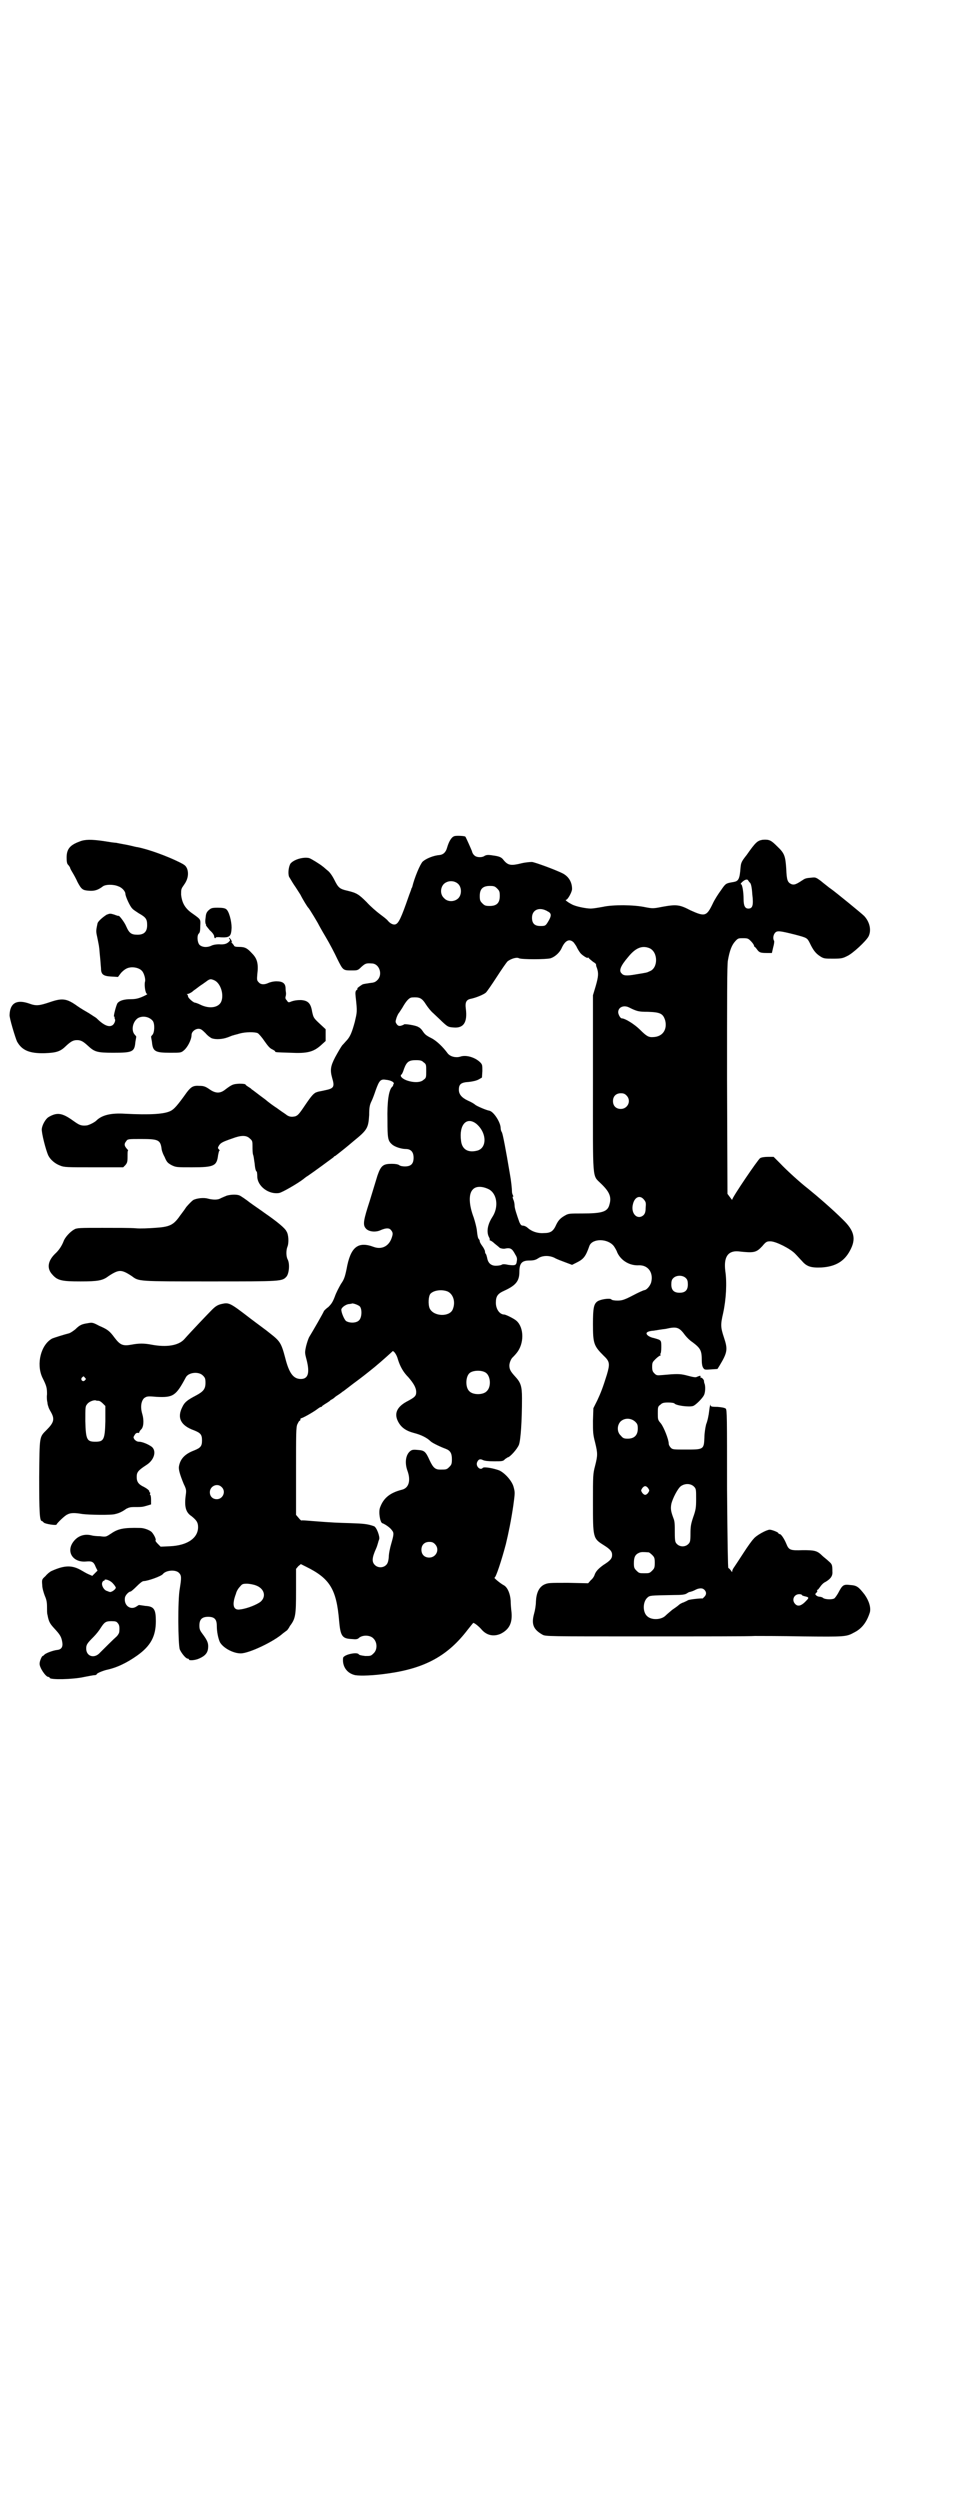 <?xml version="1.0" standalone="no"?>
<!DOCTYPE svg PUBLIC "-//W3C//DTD SVG 20010904//EN"
 "http://www.w3.org/TR/2001/REC-SVG-20010904/DTD/svg10.dtd">
<svg version="1.0" xmlns="http://www.w3.org/2000/svg"
 width="1106pt" height="2870pt" viewBox="0 0 1106 2870"
 preserveAspectRatio="xMidYMid meet">
<g transform="translate(0,2870) scale(0.5,-0.5)"
fill="#000000" stroke="none">
<path d="M1043 3820 c-6 -2 -12 -12 -16 -26 -3 -11 -9 -16 -17 -17 -14 -1 -31
-8 -39 -15 -6 -6 -19 -37 -24 -58 0 -1 -1 -2 -2 -4 0 -2 -4 -11 -7 -20 -16
-46 -22 -59 -29 -62 -5 -2 -12 1 -18 8 -2 3 -10 9 -18 15 -8 6 -22 18 -31 28
-18 18 -23 21 -44 26 -18 4 -21 7 -30 25 -5 10 -11 18 -15 21 -4 3 -9 8 -12
10 -6 5 -27 18 -31 19 -13 3 -35 -3 -43 -13 -4 -7 -6 -22 -3 -30 2 -3 7 -12
11 -18 5 -7 11 -17 15 -23 6 -12 16 -28 18 -30 2 -1 24 -38 24 -39 0 0 7 -13
16 -28 9 -15 21 -38 27 -51 13 -26 13 -26 33 -26 13 0 14 0 22 8 9 8 11 9 24
8 17 0 26 -25 13 -38 -5 -5 -8 -6 -18 -7 -6 -1 -14 -2 -16 -3 -4 -2 -15 -10
-12 -10 1 0 0 -2 -2 -3 -3 -3 -3 -6 -2 -16 4 -35 3 -35 -2 -57 -6 -22 -10 -33
-18 -42 -3 -3 -7 -8 -11 -12 -3 -4 -10 -16 -16 -27 -11 -21 -12 -30 -7 -48 6
-20 4 -24 -16 -28 -8 -2 -16 -3 -18 -4 -8 -2 -13 -8 -28 -30 -14 -21 -17 -24
-23 -26 -9 -2 -15 -1 -22 5 -3 2 -12 8 -20 14 -8 5 -20 14 -27 20 -7 5 -16 12
-20 15 -4 3 -9 7 -11 8 -1 2 -5 4 -8 6 -3 2 -6 4 -6 5 0 1 -5 2 -14 2 -14 -1
-16 -1 -32 -13 -12 -10 -23 -10 -38 1 -9 6 -13 7 -22 7 -14 1 -19 -2 -29 -15
-22 -31 -29 -38 -36 -42 -14 -8 -48 -10 -106 -7 -32 2 -53 -3 -66 -16 -4 -4
-18 -11 -23 -11 -12 -1 -16 1 -30 11 -25 18 -37 20 -57 8 -6 -4 -14 -17 -15
-27 -1 -8 9 -48 15 -61 5 -10 16 -19 27 -23 9 -4 16 -4 77 -4 l68 0 5 5 c4 5
5 7 5 19 0 8 0 14 1 14 1 0 0 2 -3 5 -6 7 -6 11 -1 17 3 5 5 5 34 5 39 0 44
-2 47 -21 0 -4 3 -13 7 -20 5 -12 7 -14 16 -19 10 -5 12 -5 47 -5 51 0 57 3
60 28 1 5 2 10 3 10 1 0 1 1 -1 3 -3 3 -3 4 0 9 4 6 7 8 30 16 21 8 33 8 41 0
6 -5 6 -7 6 -18 0 -7 0 -17 2 -21 1 -4 2 -13 3 -19 1 -12 3 -18 5 -18 0 0 1
-5 1 -11 0 -22 26 -42 50 -38 7 1 43 22 56 32 1 1 6 5 11 8 12 8 54 39 58 42
1 2 3 3 4 3 0 0 4 3 9 7 4 3 19 15 33 27 32 26 34 30 36 60 0 16 1 23 5 31 3
6 7 17 10 26 8 22 11 26 23 24 12 -1 21 -6 18 -10 -1 -2 -2 -3 -1 -3 1 0 -1
-2 -3 -4 -7 -8 -11 -33 -10 -76 0 -41 1 -47 10 -55 6 -6 22 -11 32 -11 12 0
18 -7 18 -20 0 -14 -6 -20 -20 -20 -5 0 -11 1 -13 3 -3 2 -9 3 -17 3 -20 0
-25 -4 -33 -27 -3 -10 -11 -36 -18 -59 -14 -43 -16 -54 -9 -62 6 -8 23 -10 35
-4 12 5 19 5 23 0 5 -6 5 -9 1 -20 -7 -18 -23 -25 -40 -19 -37 14 -54 0 -63
-51 -4 -19 -6 -24 -13 -34 -4 -7 -11 -20 -14 -29 -5 -13 -8 -17 -15 -24 -6 -4
-10 -9 -10 -9 0 -2 -26 -47 -34 -60 -2 -4 -5 -13 -7 -21 -3 -14 -3 -15 1 -30
8 -31 4 -45 -13 -45 -17 0 -27 13 -36 49 -9 34 -12 38 -35 56 -7 6 -28 21 -45
34 -48 37 -49 37 -67 33 -8 -2 -13 -5 -21 -13 -9 -9 -50 -52 -64 -68 -13 -14
-40 -19 -76 -12 -16 3 -28 3 -44 0 -21 -4 -27 -1 -40 16 -11 15 -16 19 -35 27
-15 8 -16 8 -27 6 -13 -2 -18 -4 -28 -14 -5 -4 -11 -8 -14 -9 -12 -3 -34 -10
-39 -12 -26 -14 -37 -58 -23 -89 10 -20 11 -24 11 -39 -1 -8 0 -16 1 -19 0 -3
1 -7 2 -9 0 -2 3 -8 6 -13 9 -16 7 -24 -10 -41 -17 -17 -16 -13 -17 -108 0
-80 1 -101 6 -101 1 0 3 -2 5 -4 4 -3 29 -7 29 -4 0 2 19 21 25 23 7 4 17 4
34 1 15 -2 68 -3 76 0 9 2 17 6 25 12 6 3 10 4 17 4 18 0 20 0 30 3 l10 3 0
11 c0 6 -1 11 -2 11 -1 0 -1 1 0 3 0 2 0 3 -1 3 -2 0 -2 1 -1 1 1 2 -3 6 -12
11 -13 6 -17 12 -17 23 0 11 3 15 23 28 17 11 23 31 12 41 -8 6 -22 12 -30 12
-4 0 -7 2 -10 5 -3 5 -3 5 0 10 3 5 5 6 10 5 0 0 1 1 1 2 0 1 2 4 4 6 6 5 7
21 3 35 -5 16 -3 30 4 37 6 4 7 5 28 3 39 -2 45 2 68 45 6 11 29 14 39 4 5 -5
6 -7 6 -17 0 -14 -5 -20 -22 -29 -19 -10 -26 -15 -31 -26 -13 -25 -4 -43 27
-54 15 -6 18 -10 18 -23 0 -13 -3 -17 -18 -23 -21 -8 -32 -19 -35 -37 -1 -7 2
-18 11 -40 6 -12 6 -15 5 -23 -4 -28 -1 -42 13 -51 11 -9 15 -14 15 -25 0 -25
-24 -42 -64 -44 l-22 -1 -6 6 c-4 4 -6 7 -6 8 3 2 -4 15 -9 20 -6 5 -18 9 -26
9 -39 1 -51 -2 -67 -13 -11 -7 -11 -8 -25 -6 -8 0 -17 1 -20 2 -16 4 -31 -1
-41 -14 -18 -23 -2 -49 29 -46 13 1 17 0 22 -13 l4 -8 -6 -6 -6 -6 -7 3 c-5 2
-12 6 -17 9 -22 13 -39 13 -70 -1 -4 -2 -10 -7 -14 -12 -8 -7 -8 -8 -7 -20 0
-7 3 -17 6 -25 4 -9 5 -15 5 -26 0 -7 0 -15 1 -17 3 -17 6 -21 16 -32 13 -14
16 -19 18 -31 2 -11 -2 -17 -11 -18 -10 -1 -25 -7 -29 -10 -2 -2 -4 -4 -5 -4
-2 0 -7 -12 -7 -17 -1 -9 14 -31 20 -31 2 0 3 -1 3 -2 0 -5 54 -4 80 2 10 2
21 4 23 4 3 0 5 1 5 2 0 2 11 7 22 10 24 5 47 16 71 33 31 22 43 44 43 79 0
27 -4 34 -24 35 -7 1 -13 2 -14 2 0 1 -3 -1 -6 -3 -14 -10 -30 2 -27 20 1 6 9
14 13 14 1 0 7 5 14 12 7 7 13 12 16 12 9 0 40 11 44 16 7 9 29 11 37 3 6 -6
6 -11 2 -36 -5 -26 -4 -129 0 -140 4 -9 14 -21 18 -21 2 0 3 -1 3 -2 0 -3 14
-2 23 2 14 6 20 13 21 24 1 11 -1 17 -13 33 -6 8 -7 11 -7 19 0 14 6 20 20 20
15 0 20 -6 20 -21 0 -13 3 -28 7 -37 7 -13 30 -26 48 -26 19 0 76 27 97 46 4
3 8 6 8 6 1 0 5 5 8 11 13 17 14 25 14 81 l0 50 5 6 6 5 12 -6 c55 -27 70 -52
76 -125 3 -34 7 -40 28 -41 11 -1 14 -1 18 3 9 7 26 6 33 -2 9 -9 9 -26 0 -34
-6 -6 -7 -6 -19 -6 -8 1 -14 2 -15 4 -4 6 -36 -1 -36 -9 -2 -19 9 -35 28 -39
12 -2 42 -1 76 4 85 12 137 41 182 100 7 9 13 16 13 16 3 0 13 -8 19 -15 12
-14 28 -17 44 -10 20 10 27 25 25 49 -1 8 -2 20 -2 27 -1 16 -7 30 -15 35 -8
4 -25 18 -22 18 3 0 16 39 26 77 6 25 12 54 17 88 4 29 4 31 1 42 -3 14 -20
33 -33 39 -13 5 -35 9 -38 6 -6 -7 -17 4 -13 13 3 7 7 8 13 5 4 -2 12 -3 26
-3 18 0 21 0 25 5 3 2 6 4 6 4 5 0 22 19 26 29 4 11 7 54 7 107 0 28 -3 36
-16 50 -10 11 -13 16 -13 25 0 6 4 16 8 19 1 1 5 5 9 10 17 21 17 57 0 73 -5
5 -25 15 -29 15 -10 0 -19 12 -19 27 0 15 4 21 20 28 26 12 34 22 34 43 0 20
6 26 23 26 9 0 14 1 20 5 10 7 26 7 38 1 5 -3 16 -7 24 -10 l16 -6 10 5 c16 8
21 13 30 39 7 17 42 17 56 -1 2 -3 6 -9 8 -15 9 -19 29 -30 49 -29 21 1 34
-16 29 -38 -2 -9 -11 -19 -16 -19 -1 0 -13 -5 -26 -12 -21 -11 -26 -12 -36
-12 -7 0 -13 1 -14 3 -4 3 -25 0 -32 -5 -8 -6 -10 -15 -10 -52 0 -45 2 -50 25
-73 14 -13 14 -19 7 -43 -9 -29 -14 -42 -22 -59 l-9 -18 -1 -29 c0 -26 0 -31
5 -50 6 -25 6 -29 0 -53 -5 -19 -5 -22 -5 -85 0 -80 0 -82 24 -97 16 -10 20
-15 20 -23 0 -8 -4 -13 -20 -23 -11 -8 -17 -14 -20 -22 -1 -4 -5 -10 -9 -13
l-6 -7 -46 1 c-44 0 -46 0 -55 -4 -12 -6 -18 -19 -19 -39 0 -8 -2 -20 -4 -27
-7 -25 -2 -37 19 -49 7 -4 11 -4 238 -4 127 0 240 0 250 1 10 0 60 0 110 -1
97 -1 100 -1 118 9 18 9 29 24 36 46 3 11 -2 27 -12 41 -14 18 -18 21 -33 22
-16 2 -18 0 -28 -19 -3 -5 -7 -11 -9 -12 -6 -3 -21 -2 -25 1 -2 2 -6 3 -8 3
-2 0 -6 1 -8 3 -3 3 -3 3 0 6 2 2 3 4 2 5 -1 1 0 2 1 2 1 0 3 3 6 7 2 3 7 9
12 11 12 7 17 14 16 24 0 16 -1 17 -9 24 -4 4 -11 9 -14 12 -12 12 -18 13 -45
13 -29 -1 -32 0 -38 15 -5 12 -12 22 -15 22 -2 0 -3 1 -3 2 0 2 -15 8 -20 8
-7 0 -31 -13 -37 -21 -4 -4 -14 -18 -23 -32 -9 -14 -19 -29 -21 -32 -3 -4 -5
-8 -5 -10 0 -3 0 -3 -3 1 -2 3 -5 6 -6 6 -1 1 -2 58 -3 182 0 165 0 181 -3
184 -3 2 -8 3 -19 4 -15 0 -16 1 -16 5 0 2 -2 -4 -3 -14 -1 -10 -4 -24 -7 -31
-2 -8 -4 -21 -4 -30 -1 -28 -2 -28 -42 -28 -29 0 -31 0 -35 4 -3 3 -5 7 -5 10
0 9 -11 37 -18 46 -7 8 -7 9 -7 23 0 14 0 16 6 20 4 4 7 5 18 5 7 0 13 -1 14
-2 3 -5 34 -9 43 -6 6 2 22 18 25 25 3 5 4 21 1 27 -1 3 -1 6 -1 6 0 2 -5 8
-7 7 -1 -1 -1 0 -1 2 1 3 -1 3 -8 0 -3 -2 -8 -1 -27 4 -13 3 -21 3 -53 0 -12
-1 -13 -1 -18 4 -4 4 -5 7 -5 15 0 10 1 11 8 18 5 5 10 8 11 8 1 0 1 1 0 2 -1
1 -1 2 0 2 1 0 2 7 2 15 0 17 0 16 -17 21 -6 1 -12 4 -14 6 -7 6 -1 10 14 11
6 1 18 3 27 4 26 6 31 4 45 -15 4 -5 11 -12 16 -15 20 -15 22 -20 22 -44 0 -5
1 -12 3 -15 3 -5 4 -5 18 -4 l15 1 5 8 c18 30 19 37 10 64 -8 24 -8 30 -2 56
7 32 9 70 5 97 -4 32 6 47 30 45 36 -4 41 -3 55 12 9 11 11 11 19 11 12 0 46
-17 57 -29 4 -4 11 -12 15 -16 11 -13 21 -16 45 -15 32 2 52 14 65 38 15 27
11 46 -16 72 -23 23 -59 54 -80 71 -17 13 -50 43 -64 58 l-15 15 -13 0 c-7 0
-15 -1 -18 -3 -5 -3 -64 -90 -64 -95 0 -2 -2 1 -5 5 l-6 8 -1 262 c0 185 0
266 2 274 4 23 9 35 16 43 7 8 8 8 19 8 11 0 12 -1 18 -7 4 -4 7 -9 7 -10 0
-2 1 -3 2 -3 0 0 3 -3 5 -6 5 -7 8 -8 23 -8 l11 0 3 13 c2 7 3 14 2 15 -3 5
-2 13 2 18 5 6 11 5 47 -4 26 -7 27 -7 33 -19 8 -17 14 -24 23 -30 9 -6 11 -6
31 -6 19 0 22 1 32 6 13 6 43 34 49 45 7 14 3 33 -10 47 -6 6 -66 55 -76 62
-3 2 -7 5 -8 6 -1 1 -8 6 -15 12 -12 9 -13 9 -22 8 -13 -1 -15 -2 -21 -6 -15
-10 -19 -11 -25 -9 -9 4 -11 9 -12 35 -2 30 -4 36 -21 52 -14 14 -18 16 -33
15 -12 -2 -16 -5 -37 -35 -12 -15 -13 -18 -14 -29 -2 -27 -5 -31 -16 -33 -18
-3 -18 -3 -29 -19 -6 -8 -15 -22 -19 -31 -14 -29 -18 -30 -51 -15 -25 13 -32
14 -65 8 -20 -4 -22 -4 -38 -1 -27 6 -76 6 -98 1 -11 -2 -23 -4 -28 -4 -11 0
-36 5 -44 10 -8 4 -16 10 -13 10 4 0 14 18 14 25 0 16 -8 29 -22 36 -16 8 -62
25 -70 26 -5 0 -16 -1 -24 -3 -24 -6 -31 -5 -41 7 -5 7 -10 9 -25 11 -12 2
-15 1 -19 -1 -5 -4 -17 -4 -22 0 -3 2 -6 6 -7 11 -2 5 -13 30 -15 33 -1 2 -23
3 -26 1z m680 -107 c2 -2 4 -10 5 -26 3 -25 1 -33 -9 -33 -8 0 -11 7 -11 22 0
16 -3 34 -6 34 -3 0 5 8 10 10 4 1 5 1 7 -2 1 -2 3 -4 4 -5z m-671 -2 c9 -8 9
-26 0 -34 -9 -8 -24 -8 -32 1 -9 8 -9 23 -1 32 9 9 24 9 33 1z m90 -11 c5 -5
6 -7 6 -17 0 -16 -7 -23 -23 -23 -10 0 -12 1 -17 6 -5 5 -6 7 -6 17 0 16 7 23
23 23 10 0 12 -1 17 -6z m117 -53 c8 -4 8 -10 0 -23 -6 -10 -7 -10 -18 -10
-13 0 -19 6 -19 19 0 19 18 26 37 14z m59 -71 c2 -3 6 -8 7 -11 2 -4 5 -9 8
-13 5 -6 17 -13 17 -11 0 1 1 1 2 0 0 -1 5 -5 10 -9 5 -3 8 -6 7 -6 0 0 0 -4
2 -8 4 -12 4 -19 -3 -43 l-6 -20 0 -202 c0 -229 -2 -210 18 -230 20 -19 25
-31 20 -48 -4 -17 -16 -21 -63 -21 -27 0 -31 0 -38 -4 -11 -6 -16 -11 -21 -21
-7 -16 -13 -20 -29 -20 -15 -1 -28 4 -37 12 -3 3 -8 5 -10 5 -5 0 -6 2 -9 8
-6 17 -11 32 -11 38 0 4 -1 10 -3 14 -2 6 -2 7 0 7 1 -1 1 -1 0 1 -1 2 -3 6
-3 10 0 7 -2 26 -5 42 -9 54 -16 90 -18 94 -2 3 -3 7 -3 10 0 13 -16 38 -26
40 -7 1 -30 11 -33 14 -2 2 -9 6 -16 9 -15 7 -21 15 -21 25 0 13 5 17 23 18 9
1 18 3 23 6 l7 4 1 15 c0 13 0 15 -5 20 -11 11 -32 18 -46 13 -10 -3 -23 0
-29 8 -11 15 -25 28 -36 34 -14 7 -16 9 -22 18 -2 3 -6 7 -9 8 -5 4 -33 8 -33
6 -1 -1 -4 -2 -7 -3 -5 -1 -7 0 -10 4 -3 5 -3 5 0 15 2 5 4 9 5 10 1 1 4 6 8
12 9 16 16 24 23 24 17 1 22 -1 32 -17 4 -6 11 -15 16 -19 4 -4 14 -13 21 -20
13 -12 14 -12 26 -13 23 -2 32 12 28 43 -2 15 1 21 12 23 10 2 28 9 34 14 3 3
14 19 25 36 11 17 22 33 25 36 8 6 21 10 26 7 5 -3 63 -3 73 0 9 3 20 12 25
23 8 18 18 23 28 13z m174 -13 c20 -9 20 -46 0 -53 -6 -3 -6 -3 -31 -7 -22 -4
-29 -3 -33 2 -7 6 -3 17 15 38 17 21 32 27 49 20z m-47 -136 c18 -9 22 -10 43
-10 29 -1 35 -4 40 -20 5 -21 -6 -37 -27 -38 -11 -1 -16 2 -31 17 -12 12 -34
26 -42 26 -3 0 -8 9 -8 14 0 12 13 17 25 11z m-472 -126 c6 -4 6 -6 6 -20 0
-14 0 -16 -6 -20 -7 -7 -24 -7 -40 -1 -10 4 -15 10 -11 13 1 0 4 6 6 13 6 16
11 20 27 20 11 0 14 -1 18 -5z m466 -76 c12 -12 3 -31 -13 -31 -11 0 -18 7
-18 18 0 11 7 18 18 18 6 0 9 -1 13 -5z m-345 -65 c25 -21 25 -57 1 -62 -21
-5 -34 4 -36 23 -5 37 13 56 35 39z m28 -150 c20 -10 24 -41 9 -64 -11 -17
-14 -34 -8 -46 2 -3 2 -5 2 -6 -1 -1 0 -2 1 -2 1 0 6 -3 10 -7 5 -4 10 -8 12
-10 2 -1 6 -2 10 -2 15 3 18 1 26 -14 4 -6 4 -10 3 -15 -1 -9 -4 -10 -19 -8
-9 2 -14 2 -16 0 -2 -1 -8 -2 -13 -2 -11 0 -18 6 -20 18 -1 4 -2 8 -3 9 -1 1
-2 3 -2 6 0 2 -3 8 -6 12 -3 4 -6 9 -6 11 0 2 -1 4 -2 5 -2 2 -3 5 -5 23 -1 6
-4 18 -7 27 -11 29 -12 54 -2 64 7 8 21 8 36 1z m357 -24 c5 -6 5 -8 4 -20 0
-9 -2 -13 -5 -16 -14 -12 -30 4 -24 26 4 16 16 21 25 10z m97 -181 c3 -3 4 -7
4 -14 0 -13 -6 -19 -19 -19 -13 0 -19 6 -19 19 0 7 1 11 4 14 7 8 23 8 30 0z
m-548 -30 c13 -6 19 -24 12 -41 -7 -18 -44 -17 -53 2 -4 9 -3 29 2 34 8 8 26
10 39 5z m-201 -35 c5 -7 4 -25 -2 -31 -6 -7 -22 -7 -30 -2 -4 3 -11 19 -11
26 0 5 10 12 17 13 3 0 6 1 7 1 1 2 16 -3 19 -7z m87 -121 c5 -16 12 -29 24
-41 12 -14 18 -24 18 -34 0 -9 -3 -12 -22 -22 -22 -12 -29 -27 -20 -45 7 -14
18 -22 37 -27 16 -4 30 -11 38 -19 4 -4 23 -13 34 -17 11 -4 15 -10 15 -24 0
-11 -1 -13 -6 -18 -6 -6 -7 -6 -21 -6 -11 0 -16 4 -24 21 -9 20 -12 23 -26 24
-10 1 -14 1 -18 -2 -11 -8 -14 -27 -7 -46 8 -22 3 -39 -12 -43 -28 -7 -43 -19
-51 -41 -4 -10 0 -34 5 -36 6 -2 18 -10 22 -16 5 -6 5 -9 -1 -30 -3 -10 -6
-24 -6 -32 -1 -11 -3 -15 -6 -18 -7 -7 -19 -7 -26 0 -7 7 -7 16 3 38 2 4 4 12
5 15 0 1 1 3 2 6 2 6 -6 28 -12 30 -14 5 -23 6 -53 7 -32 1 -39 1 -90 5 -12 1
-23 2 -24 1 0 0 -3 2 -6 6 l-6 7 0 100 c0 87 0 101 3 108 2 4 4 8 5 8 1 0 2 1
2 3 0 2 1 3 2 3 3 0 28 14 37 21 4 3 7 5 9 5 1 0 2 1 2 2 0 0 4 3 9 6 5 3 9 6
9 6 0 1 2 2 4 3 2 1 5 3 7 5 2 2 7 5 10 7 3 2 7 5 8 6 1 0 12 9 24 18 19 14
28 21 49 38 17 14 39 34 41 36 2 4 10 -6 13 -18z m201 -30 c12 -7 14 -33 3
-43 -8 -9 -32 -9 -40 0 -9 8 -9 32 0 41 7 7 27 8 37 2z m-920 -12 c3 -3 3 -3
0 -6 -4 -5 -11 1 -7 6 4 4 4 4 7 0z m31 -53 c3 0 7 -3 10 -6 l6 -6 0 -35 c-1
-43 -4 -47 -23 -47 -19 0 -22 4 -23 47 0 33 0 34 4 39 4 6 15 10 20 9 1 -1 4
-1 6 -1z m1233 -48 c5 -5 6 -7 6 -16 0 -15 -8 -23 -23 -23 -9 0 -11 1 -16 7
-9 8 -9 23 -1 32 9 9 24 9 34 0z m135 -149 c5 -5 5 -7 5 -29 0 -20 -1 -25 -7
-42 -5 -15 -6 -21 -6 -37 0 -18 -1 -20 -5 -24 -7 -7 -19 -7 -26 0 -4 4 -5 6
-5 27 0 17 0 25 -3 32 -6 16 -7 22 -5 33 3 13 15 36 22 41 10 7 23 6 30 -1z
m-1085 -1 c11 -10 3 -28 -11 -28 -9 0 -16 6 -16 16 0 14 17 22 27 12z m980 -3
c3 -5 3 -5 0 -10 -2 -3 -5 -5 -7 -5 -2 0 -5 2 -7 5 -3 5 -3 5 0 10 2 3 5 5 7
5 2 0 5 -2 7 -5z m-490 -128 c12 -12 3 -31 -13 -31 -11 0 -18 7 -18 18 0 11 7
18 18 18 6 0 9 -1 13 -5z m491 -19 c1 0 5 -3 8 -6 5 -5 6 -7 6 -18 0 -11 -1
-13 -6 -18 -6 -6 -7 -6 -18 -6 -11 0 -12 0 -18 6 -5 5 -6 7 -6 17 0 14 3 20
12 24 5 2 8 2 22 1z m-1231 -71 c4 -4 7 -9 7 -10 0 -4 -10 -11 -14 -10 -2 1
-4 1 -5 2 -8 1 -15 14 -12 20 1 3 3 4 4 4 0 -1 1 -1 1 1 0 4 13 0 19 -7z m329
-5 c19 -7 24 -25 11 -37 -7 -6 -30 -16 -47 -18 -16 -3 -20 10 -10 36 1 5 5 12
9 16 5 6 6 7 16 7 6 0 16 -2 21 -4z m1030 -10 c5 -5 5 -11 0 -16 -2 -2 -4 -4
-4 -4 -2 1 -31 -2 -34 -4 -1 -1 -6 -3 -10 -5 -4 -1 -9 -4 -11 -6 -2 -2 -9 -7
-15 -11 -6 -5 -13 -11 -16 -14 -10 -9 -31 -10 -41 -1 -11 9 -11 33 0 43 6 5 4
5 60 6 20 0 27 1 31 4 3 2 5 3 6 3 1 0 4 1 7 2 3 1 8 4 11 5 7 2 12 2 16 -2z
m224 -12 c0 -1 3 -2 7 -3 9 -2 10 -3 3 -10 -12 -13 -20 -14 -26 -7 -8 9 -2 22
10 22 3 0 6 -1 6 -2z m-1572 -64 c4 -4 5 -9 4 -20 0 -3 -3 -8 -6 -11 -7 -6
-28 -27 -38 -37 -13 -15 -32 -9 -32 9 0 9 2 12 17 27 6 6 13 15 16 20 9 14 12
16 25 16 9 0 12 -1 14 -4z"/>
<path d="M183 3808 c-22 -8 -30 -17 -30 -37 0 -9 1 -14 3 -16 2 -2 4 -5 5 -7
0 -2 3 -7 6 -12 3 -5 8 -14 11 -21 9 -17 12 -19 26 -20 12 -1 20 1 31 9 6 6
26 6 37 1 9 -3 16 -12 16 -17 0 -6 11 -30 16 -34 1 -2 9 -7 15 -11 16 -9 19
-13 19 -27 0 -15 -7 -22 -22 -22 -14 0 -19 3 -26 19 -4 10 -18 28 -18 24 0 0
-4 1 -9 3 -10 3 -10 3 -18 0 -8 -5 -20 -15 -21 -20 -3 -14 -4 -18 -1 -30 4
-20 5 -23 6 -39 2 -18 2 -24 3 -34 0 -14 5 -18 23 -19 l16 -1 6 8 c3 4 9 9 13
11 11 6 29 3 36 -5 5 -5 9 -20 7 -25 -2 -8 1 -28 5 -28 2 0 -3 -3 -10 -6 -9
-4 -16 -6 -27 -6 -16 0 -26 -3 -31 -9 -3 -4 -10 -31 -8 -31 1 0 2 -1 1 -2 0 0
0 -2 1 -4 2 -3 -2 -12 -6 -14 -8 -5 -20 0 -37 17 -3 2 -11 7 -17 11 -7 4 -19
11 -26 16 -25 18 -35 19 -64 9 -24 -8 -31 -9 -47 -3 -29 10 -44 1 -45 -26 -1
-6 13 -52 17 -61 11 -20 28 -28 64 -27 27 1 36 4 49 17 11 10 16 13 25 13 9 0
14 -3 25 -13 15 -14 21 -16 58 -16 45 0 49 2 51 25 1 6 2 11 2 12 0 0 -1 2 -3
4 -9 9 -6 29 6 38 11 7 27 4 35 -6 5 -7 4 -27 -1 -32 -2 -2 -3 -4 -3 -4 0 -1
1 -6 2 -12 2 -22 7 -25 42 -25 25 0 25 0 32 6 8 7 17 24 17 35 0 7 8 14 16 14
5 0 8 -2 16 -10 5 -6 12 -11 15 -12 9 -3 24 -2 35 2 6 2 12 5 14 5 2 1 8 2 14
4 14 4 35 4 42 1 3 -2 10 -10 16 -19 7 -10 12 -16 17 -18 4 -2 7 -4 7 -5 0 -2
2 -2 35 -3 39 -2 53 2 70 17 l11 10 0 14 0 13 -14 13 c-14 13 -14 14 -17 27
-3 19 -9 26 -26 27 -9 0 -15 -1 -21 -3 -7 -3 -8 -3 -11 2 -3 3 -4 5 -3 9 1 3
1 6 1 8 0 1 -1 5 -1 10 0 12 -6 17 -21 17 -7 0 -15 -2 -19 -4 -9 -4 -17 -4
-22 2 -4 4 -4 6 -3 18 3 24 0 36 -12 48 -11 12 -16 15 -30 15 -9 0 -11 1 -12
4 -1 1 -3 4 -5 6 -2 1 -2 2 0 1 2 -1 1 0 -1 5 -2 3 -4 5 -5 5 0 -1 0 -2 1 -3
2 -2 2 -3 -1 -6 -5 -5 -11 -7 -23 -6 -6 0 -13 -1 -17 -3 -10 -5 -22 -4 -28 2
-5 6 -6 22 -1 26 2 2 3 6 3 17 1 16 1 15 -17 28 -18 12 -25 25 -27 44 0 13 0
13 7 23 8 11 11 24 7 36 -3 7 -5 9 -17 15 -30 15 -72 30 -97 35 -3 0 -13 3
-23 5 -10 2 -22 4 -26 5 -4 0 -17 2 -29 4 -28 4 -43 4 -55 -1z m310 -319 c14
-7 22 -33 15 -49 -6 -13 -26 -17 -47 -7 -6 3 -12 5 -13 5 -4 0 -16 11 -16 14
0 2 -1 4 -2 5 -2 0 -1 1 1 1 2 0 9 3 14 8 6 4 12 9 15 11 3 2 9 6 13 9 9 7 11
7 20 3z"/>
<path d="M479 3650 c-5 -5 -6 -8 -7 -19 -1 -7 0 -13 1 -13 0 0 1 -1 0 -2 0 -1
4 -6 9 -12 6 -5 10 -11 10 -14 0 -2 1 -4 2 -4 1 0 2 1 2 2 0 0 5 1 11 0 21 -1
24 2 25 22 0 15 -6 39 -13 43 -3 2 -8 3 -19 3 -14 0 -15 -1 -21 -6z"/>
<path d="M521 2995 c-5 -2 -12 -5 -14 -6 -6 -4 -17 -4 -29 -1 -10 3 -26 1 -34
-3 -3 -2 -10 -9 -16 -16 -5 -8 -14 -19 -18 -25 -13 -17 -22 -21 -54 -23 -14
-1 -34 -2 -44 -1 -10 1 -45 1 -77 1 -52 0 -59 0 -65 -4 -9 -5 -21 -18 -24 -27
-4 -10 -10 -20 -20 -29 -16 -16 -19 -33 -6 -47 12 -14 22 -16 65 -16 40 0 51
2 64 12 12 8 20 12 27 12 7 0 15 -4 27 -12 16 -12 13 -12 179 -12 165 0 166 0
176 11 6 7 8 29 3 39 -4 7 -4 21 -1 29 4 9 3 29 -2 36 -3 7 -21 22 -50 42 -8
6 -23 16 -34 24 -10 8 -21 15 -23 16 -6 3 -19 3 -30 0z"/>
</g>
</svg>
